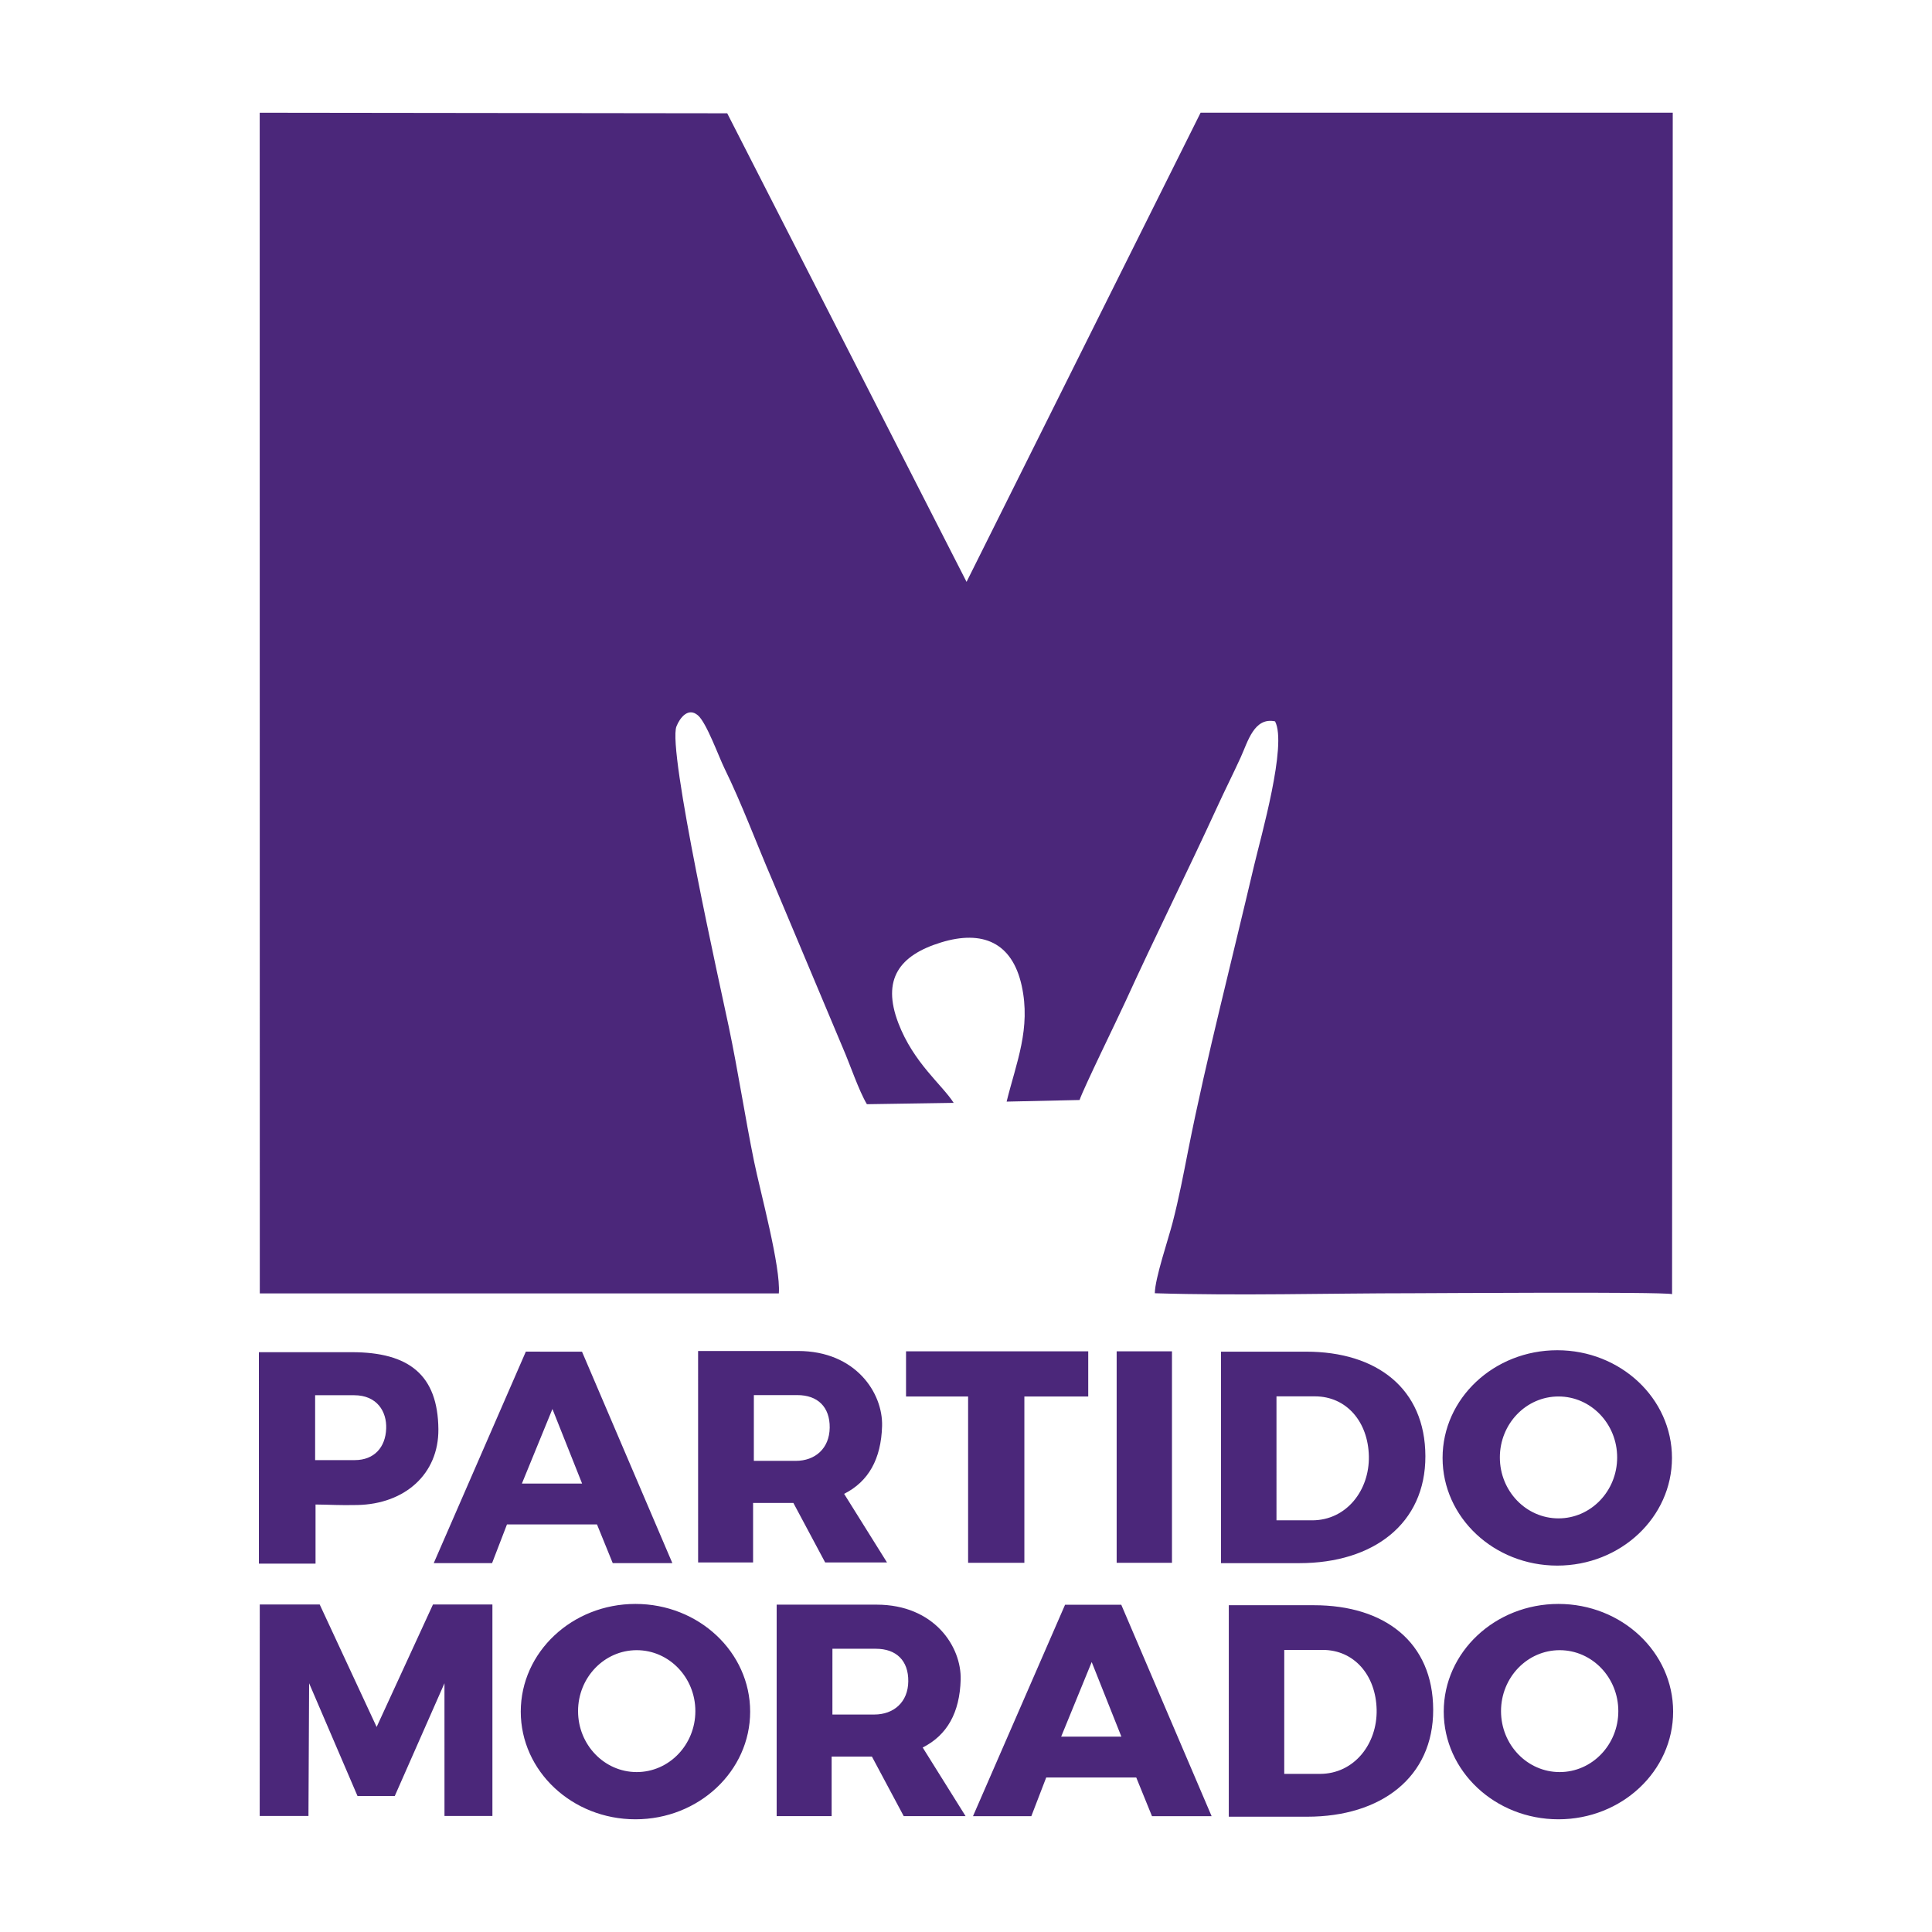 <?xml version="1.0" encoding="utf-8"?>
<!-- Generator: Adobe Illustrator 25.2.1, SVG Export Plug-In . SVG Version: 6.00 Build 0)  -->
<svg version="1.1" id="Capa_1" xmlns="http://www.w3.org/2000/svg" xmlns:xlink="http://www.w3.org/1999/xlink" x="0px" y="0px"
	 viewBox="0 0 1080 1080" style="enable-background:new 0 0 1080 1080;" xml:space="preserve">
<style type="text/css">
	.st0{fill-rule:evenodd;clip-rule:evenodd;fill:#4B277A;}
</style>
<g>
	<path class="st0" d="M145.25,723.02h290.12c1.17-14.78-10.43-56.99-13.87-73.91c-5.07-24.91-8.83-49.96-14.1-75.1
		c-4.4-21-34.44-154.98-29.25-167.97c1.92-4.8,6.53-10.8,11.97-6.18c4.83,4.11,11.61,23.03,14.87,29.67
		c9.54,19.41,18.04,42.31,26.73,62.46l39.56,94.11c3.79,8.68,8.85,23.75,13.33,31.16l48.5-0.75c-6.38-10.06-22.43-22.3-30.95-44.64
		c-9.34-24.47,0.6-37.89,23.88-45.04c23.18-7.12,39.76,0,45.08,24.12c5.28,23.99-3,42.97-8.41,64.86l40.78-0.9
		c2.13-6.38,20.98-44.86,25.59-54.94c16.74-36.69,34.5-72.16,51.56-109.33c4.17-9.1,8.74-18.12,12.91-27.26
		c4.01-8.79,7.51-22.62,19.22-20.13c6.88,13.05-7.94,64.52-11.78,80.83c-6.2,26.36-12.66,52.69-18.96,79.04
		c-6.37,26.62-12.58,53.34-17.88,80.18c-2.77,14.08-5.03,26.08-8.64,40.09c-2.43,9.45-9.84,31.1-9.96,39.54
		c47.15,1.46,96.69,0,144.1,0c10.02,0,138.72-0.93,145.05,0.5L935.08,63H671.14L540.31,325.27L406.52,63.33l-261.34-0.32
		l0.05,659.93L145.25,723.02z"/>
	<path class="st0" d="M144.72,755.88h51.93c32.05,0,48.12,12.79,48.41,43.03c0.21,25.1-18.74,41.85-45.25,42.4
		c-10.44,0.22-14.64-0.19-23.42-0.28v33.04h-31.66L144.72,755.88L144.72,755.88z M176.16,779.94h21.8
		c12.89,0,18.28,9.22,17.92,18.62c-0.37,10.48-6.66,17.65-17.57,17.65h-22.15L176.16,779.94z M293.92,755.58l31.42,0.01l50.51,118.2
		h-33.33l-8.8-21.63h-50.32l-8.32,21.62l-32.61,0l51.46-118.17L293.92,755.58z M308.81,787.63l16.59,41.7h-33.66L308.81,787.63z
		 M390.24,755.21h55.83c32.32,0,47.54,23.53,47.02,41.96c-0.53,18.44-7.58,31.03-21.22,37.9l23.98,38.36h-34.57l-17.78-33.29h-22.52
		v33.29h-30.73L390.24,755.21z M421.41,779.87h24.34c11.26,0,18.2,6.57,18.06,18.22c-0.16,11.65-8.16,18.54-18.98,18.54h-23.43
		L421.41,779.87z M506.48,755.41h101.85v25.25h-35.7v92.97h-31.45v-92.97h-34.7L506.48,755.41z M624.22,755.41h30.92v118.21h-30.92
		V755.41z M682.55,755.59h47.59c39.52,0,66.56,20.65,66.66,58.39c0.11,37.74-29.06,59.83-70.43,59.83h-43.83L682.55,755.59z
		 M713.56,780.57h21.47c17.75,0,29.75,14.3,30.17,33.39c0.42,19.09-12.52,35.91-31.69,35.91h-19.95L713.56,780.57z M870.52,754.79
		c35.41,0,64.12,26.96,64.12,60.2c0,33.24-28.71,60.19-64.12,60.19c-35.41,0-64.11-26.95-64.11-60.19
		C806.4,781.74,835.11,754.79,870.52,754.79z M871.21,780.64c18.11,0,32.79,15.25,32.79,34.07s-14.68,34.07-32.79,34.07
		c-18.1,0-32.78-15.25-32.78-34.07C838.43,795.9,853.11,780.64,871.21,780.64z M595.37,897.05h31.42l50.51,118.2l-33.33,0
		l-8.8-21.62h-50.33l-8.32,21.62l-32.61,0l51.46-118.17L595.37,897.05z M610.27,929.09l16.59,41.7H593.2L610.27,929.09z
		 M686.91,897.33h47.59c39.52,0,66.56,20.65,66.66,58.39c0.11,37.73-29.06,59.83-70.43,59.83H686.9L686.91,897.33z M717.91,922.31
		h21.47c17.75,0,29.75,14.3,30.17,33.39c0.42,19.09-12.52,35.91-31.69,35.91h-19.96L717.91,922.31z M871.17,896.61
		c35.41,0,64.12,26.95,64.12,60.2c0,33.24-28.71,60.19-64.12,60.19c-35.4,0-64.11-26.95-64.11-60.19
		C807.05,923.56,835.76,896.61,871.17,896.61z M871.86,922.46c18.11,0,32.79,15.25,32.79,34.07c0,18.81-14.68,34.07-32.79,34.07
		c-18.1,0-32.78-15.26-32.78-34.07C839.08,937.71,853.76,922.46,871.86,922.46z M434.16,897.01H490c32.32,0,47.53,23.52,47.02,41.96
		c-0.53,18.43-7.58,31.03-21.23,37.9l23.98,38.36h-34.58l-17.78-33.29h-22.52v33.29h-30.73L434.16,897.01z M465.33,921.67h24.34
		c11.27,0,18.21,6.57,18.06,18.22c-0.11,11.65-8.16,18.54-18.98,18.54h-23.43L465.33,921.67z M355.23,896.61
		c35.4,0,64.11,26.95,64.11,60.2c0,33.24-28.71,60.19-64.11,60.19c-35.41,0-64.12-26.95-64.12-60.19
		C291.11,923.56,319.82,896.61,355.23,896.61z M355.92,922.46c18.11,0,32.79,15.25,32.79,34.07c0,18.81-14.68,34.07-32.79,34.07
		c-18.1,0-32.78-15.26-32.78-34.07C323.14,937.71,337.81,922.46,355.92,922.46z M145.21,896.91h33.5l31.83,68.47l31.5-68.47h33.22
		v118.22h-26.79l-0.01-74.18l-27.78,63.03h-20.83l-27.05-63.03l-0.37,74.18h-27.25L145.21,896.91z"/>
</g>
</svg>
